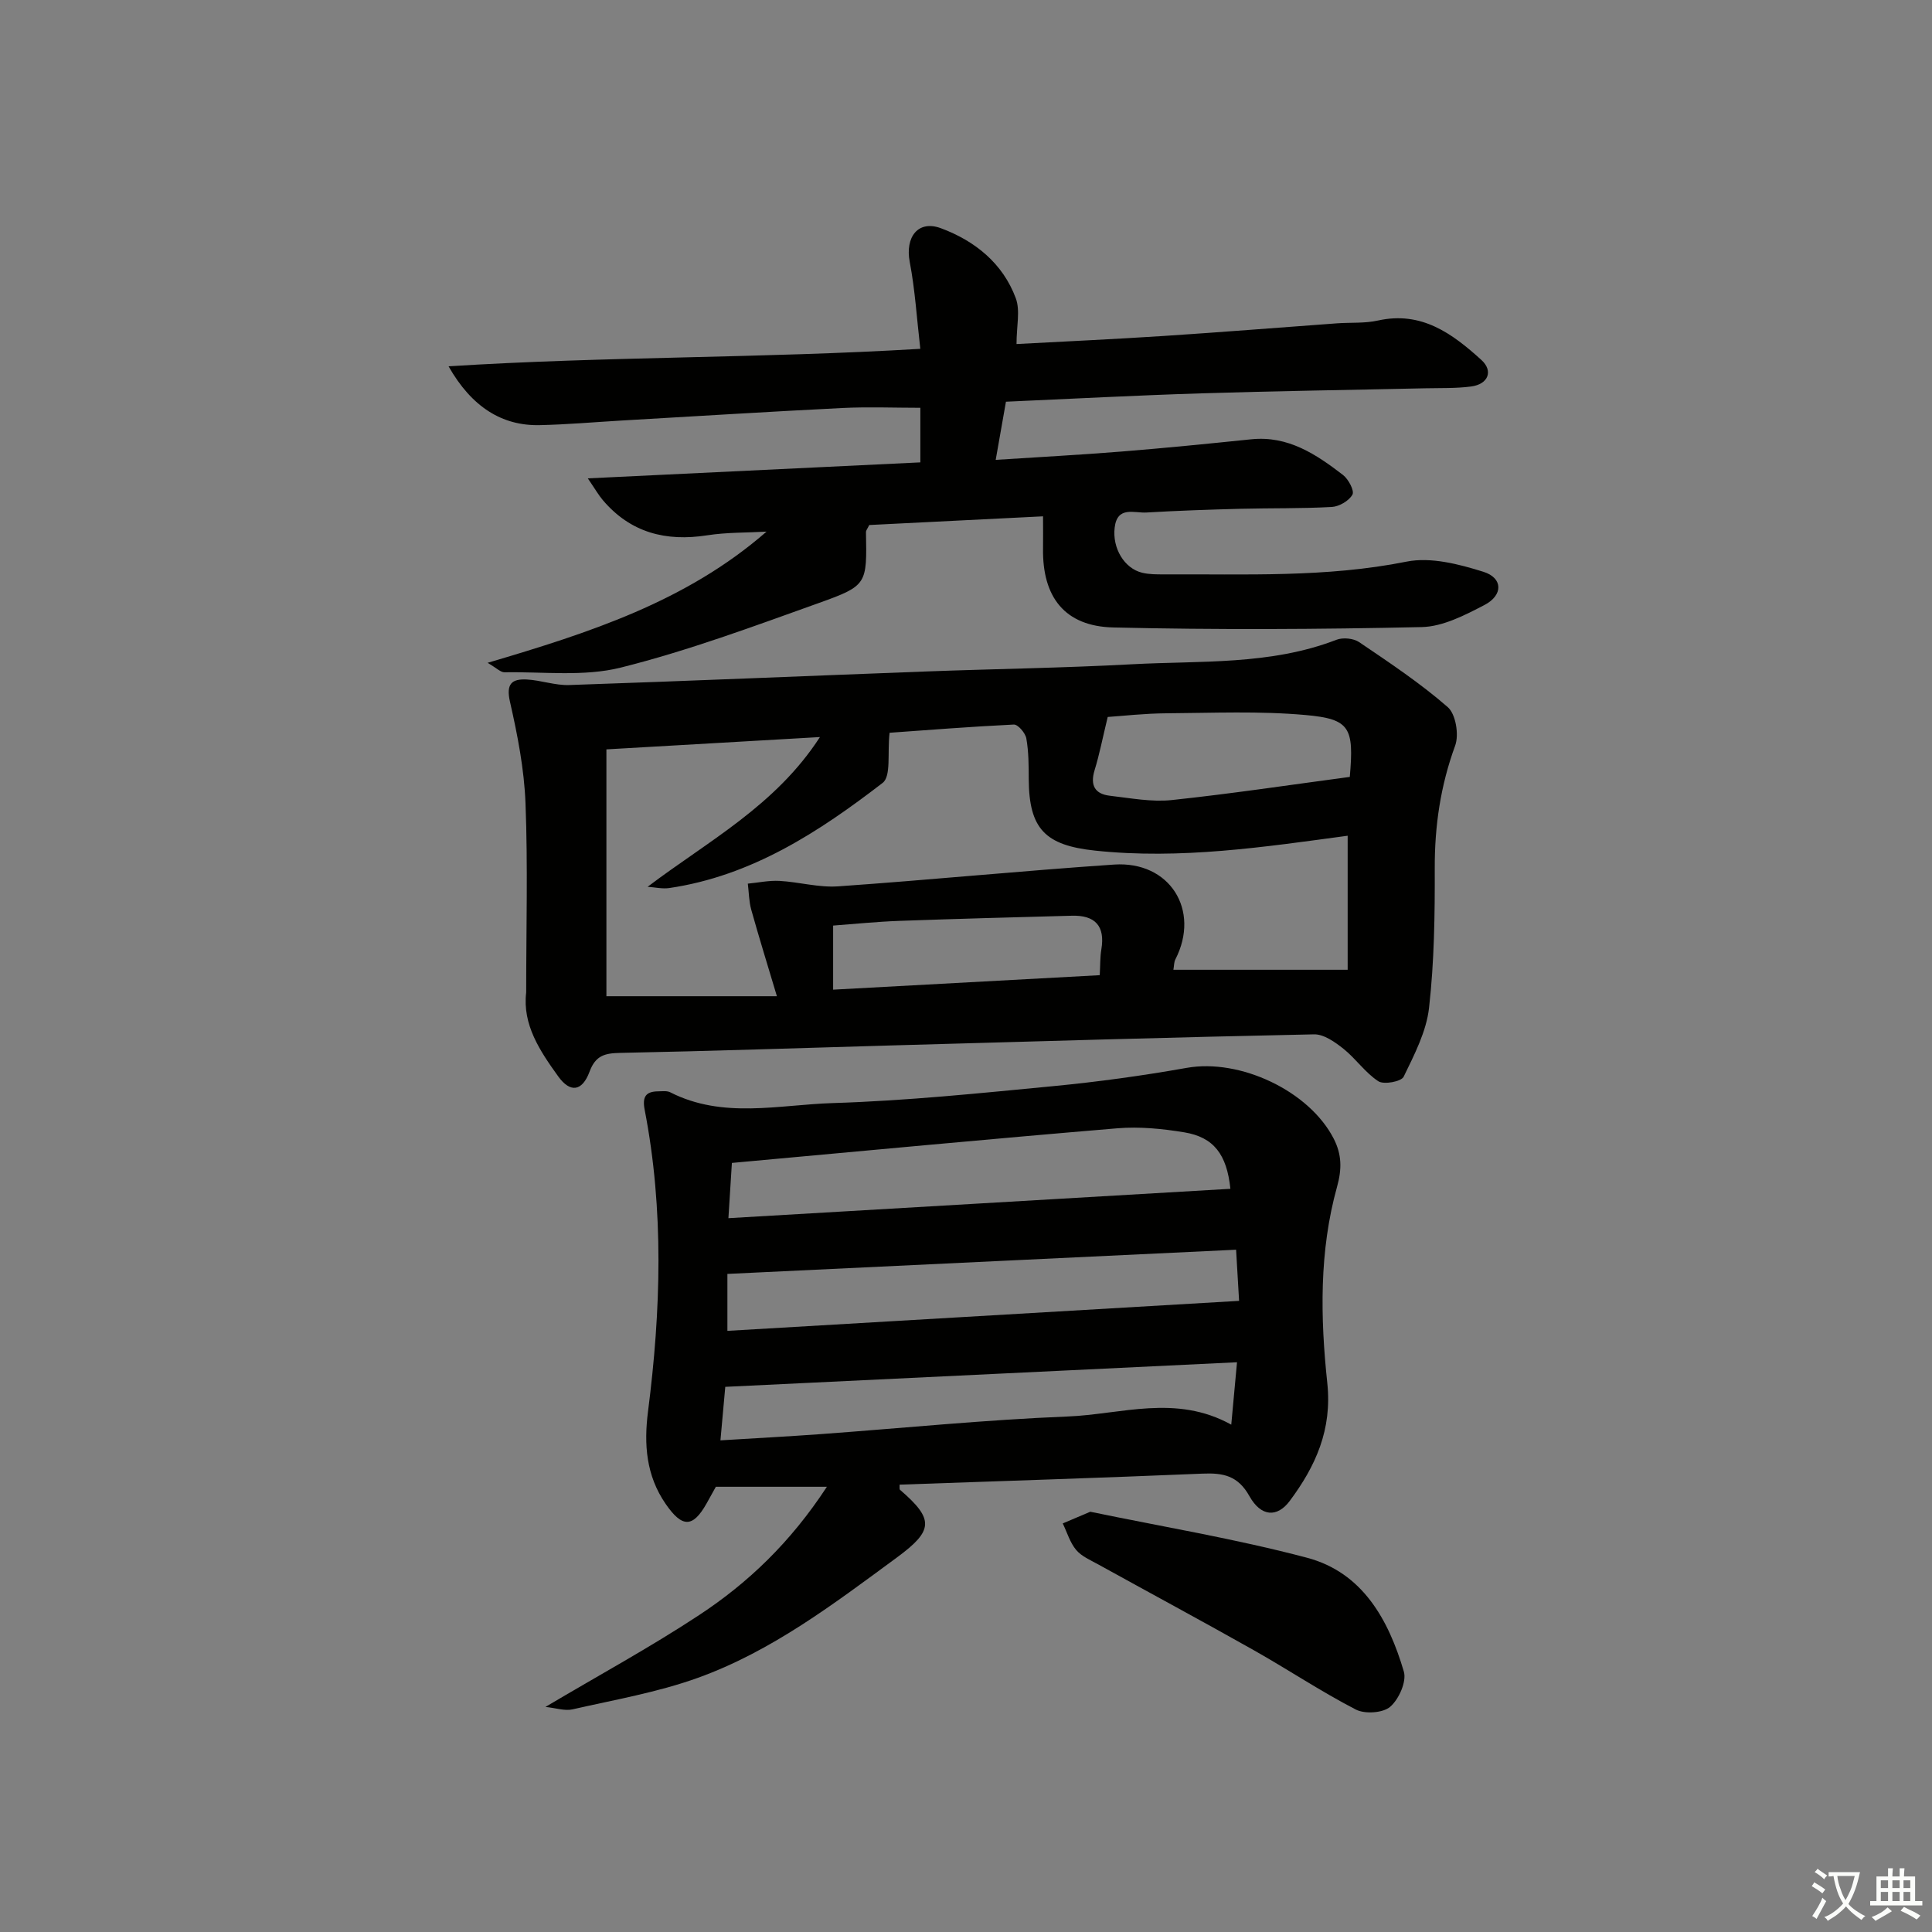 <svg enable-background="new 0 0 400 400" viewBox="0 0 400 400" xmlns="http://www.w3.org/2000/svg"><rect x="0" y="0" width="400" height="400" fill="#808080" stroke="none"/><path d="m377.9 391.2c-.2.3-.4.5-.6.8-.7-.6-1.4-1-2.2-1.5.2-.3.4-.5.5-.8.6.4 1.4.8 2.3 1.5zm-1.8 6.1c-.2-.2-.5-.4-.9-.6.4-.6.8-1.2 1.2-1.9s.7-1.3.9-1.9c.3.3.5.5.8.7-.7 1.3-1.4 2.6-2 3.7zm2.2-9c-.3.3-.5.5-.6.8-.6-.6-1.3-1.1-2-1.5.3-.3.5-.5.6-.7.6.5 1.3.9 2 1.4zm.3.2v-.9h2 4.5c-.3 1.3-.6 2.5-1 3.6s-.9 2.1-1.4 3c.4.5 1 1 1.6 1.4s1.2.8 1.9 1.1c-.3.2-.5.4-.8.8-.4-.3-1-.7-1.6-1.2s-1.2-1.1-1.6-1.6c-.5.6-1.1 1.1-1.7 1.6s-1.4.9-2.1 1.4c-.1-.3-.3-.5-.7-.8.6-.2 1.2-.5 1.9-1s1.4-1.1 2-1.8c-.5-.8-.9-1.6-1.2-2.5s-.6-2-.8-3.2c-.4.1-.7.1-1 .1zm2.5 2.7c.3 1 .7 1.7 1 2.2.3-.5.6-1.1 1-2s.6-1.9.9-3h-3.2-.4c.1.9.3 1.8.7 2.8z" fill="#fbfcfa"/><path d="m396.5 388.5v1.5 3.6h1.5v.9c-.4 0-1 0-1.7 0h-7.9c-.5 0-.9 0-1.2 0v-.9h1.3v-3.5c0-.7 0-1.2 0-1.6h2.4c0-.8 0-1.4 0-1.7h1c0 .3-.1.8-.1 1.7h1.5c0-.8 0-1.4 0-1.7h1c0 .3-.1.9-.1 1.7zm-8.2 9.2c-.2-.3-.5-.5-.8-.8.8-.3 1.4-.6 1.9-.9s1-.7 1.4-1.1c.3.3.6.5.9.8-1.6 1-2.8 1.6-3.4 2zm2.6-6.8v-1.6h-1.5v1.6zm0 2.7v-1.9h-1.5v1.9zm2.4-2.7v-1.6h-1.5v1.6zm0 2.7v-1.9h-1.5v1.9zm.2 2 .7-.8c.4.2.9.5 1.6.8s1.3.7 1.8 1c-.3.3-.5.6-.8.8-.4-.3-1.5-1-3.3-1.8zm2-4.7v-1.6h-1.4v1.6zm0 2.7v-1.9h-1.4v1.9z" fill="#fbfcfa"/><g fill="#010100"><path d="m108.94 205.48c0-13.31.36-26.26-.14-39.18-.27-7.05-1.65-14.13-3.22-21.03-.84-3.7.39-4.74 3.46-4.59 2.95.15 5.88 1.25 8.8 1.15 24.55-.83 49.09-1.88 73.63-2.8 14.3-.54 28.61-.73 42.89-1.5 14.2-.77 28.64.22 42.34-5.07 1.33-.52 3.52-.31 4.69.48 6.29 4.26 12.65 8.49 18.36 13.47 1.65 1.44 2.35 5.7 1.53 7.95-3.03 8.27-4.26 16.63-4.23 25.4.03 9.64-.1 19.33-1.18 28.89-.55 4.92-3.05 9.72-5.26 14.28-.49 1-4.09 1.68-5.24.93-2.71-1.76-4.65-4.67-7.22-6.72-1.75-1.39-4.07-3.04-6.1-2.99-29.1.6-58.19 1.47-87.28 2.29-18.78.53-37.56 1.18-56.35 1.55-3.2.06-5.12.53-6.36 3.89-1.53 4.11-4 4.41-6.47 1-3.81-5.29-7.45-10.73-6.65-17.4zm75.24-53.77c-.49 4.18.36 8.99-1.44 10.38-13.2 10.17-27.14 19.26-44.17 21.77-1.45.21-2.99-.16-4.49-.26 12.61-9.54 26.47-16.78 35.68-31-15.58.9-29.91 1.72-44.21 2.55v51.11h35.3c-1.94-6.5-3.71-12.18-5.31-17.91-.48-1.73-.49-3.59-.71-5.4 2.19-.21 4.39-.69 6.56-.57 4.06.23 8.14 1.41 12.13 1.13 19.05-1.33 38.07-3.22 57.13-4.51 11.55-.78 17.94 9.45 12.69 19.65-.28.55-.25 1.26-.4 2.13h36.08c0-8.8 0-18.38 0-27.75-17.21 2.32-34.59 4.96-52.3 3.08-10.35-1.1-13.67-4.51-13.73-14.79-.01-2.82-.01-5.68-.5-8.44-.2-1.12-1.72-2.9-2.58-2.87-8.92.43-17.82 1.14-25.73 1.7zm95.28 9.14c.88-10.19.09-11.98-9.14-12.81-9.54-.86-19.21-.43-28.82-.36-4.54.03-9.07.55-12.16.76-1.06 4.37-1.71 7.75-2.72 11.03-.95 3.12.06 4.92 3.17 5.28 4.27.49 8.64 1.34 12.85.89 12.33-1.31 24.6-3.16 36.82-4.79zm-51.77 41.05c.12-2.08.06-3.73.33-5.32.83-4.89-1.31-7.12-6.1-6.99-11.94.32-23.88.64-35.82 1.07-4.61.17-9.2.64-13.61.97v13.27c18.61-1.02 36.78-2.01 55.2-3z"/><path d="m171.2 307.82c-8.38 0-15.47 0-22.99 0-.47.84-1.18 2.13-1.9 3.42-2.88 5.13-5.08 5.08-8.5.12-4.05-5.88-4.51-12.32-3.65-19.1 2.67-20.86 3.34-41.72-.69-62.5-.52-2.7.23-3.79 2.83-3.81.83-.01 1.78-.15 2.47.2 10.89 5.55 22.45 2.58 33.65 2.23 15.25-.47 30.49-2.05 45.69-3.51 9.24-.89 18.46-2.16 27.59-3.78 10.99-1.96 25.35 4.73 30.44 14.68 1.66 3.25 1.71 6.24.68 9.95-3.71 13.32-3.46 27.06-2.02 40.61 1.03 9.64-2.41 17.24-7.78 24.43-2.59 3.47-5.94 3.29-8.34-1-2.38-4.27-5.46-4.84-9.73-4.66-20.89.88-41.78 1.54-62.7 2.28.03.48-.07.94.1 1.08 7.11 6.12 6.91 8.43-.67 14.01-13 9.56-25.91 19.41-41.23 24.92-8.34 3-17.22 4.53-25.9 6.51-1.62.37-3.47-.28-5.62-.5 11-6.53 21.69-12.34 31.81-19.01 10.15-6.68 18.92-15.05 26.46-26.57zm-20.39-55.61c35.2-2.06 69.55-4.07 103.93-6.08-.74-7.15-3.47-10.68-9.53-11.69-4.55-.75-9.29-1.22-13.86-.84-26.43 2.21-52.83 4.71-79.82 7.17-.2 2.98-.42 6.57-.72 11.44zm-.21 23.33c35.34-2.07 70.29-4.12 105.94-6.21-.23-3.86-.4-6.88-.62-10.59-35.42 1.69-70.22 3.34-105.32 5.01zm105.51 6.5c-35.76 1.72-70.79 3.4-105.95 5.09-.31 3.44-.62 6.86-1 11.08 7.26-.45 14-.8 20.73-1.29 17.06-1.24 34.09-2.97 51.17-3.65 11.07-.44 22.38-4.67 33.86 1.69.41-4.33.75-8.05 1.19-12.92z"/><path d="m190.55 95.73c0-3.96 0-7.4 0-11.3-5.32 0-10.73-.22-16.11.04-15.28.76-30.54 1.72-45.81 2.6-5.64.33-11.28.83-16.93.95-7.77.16-14.06-3.77-18.83-12.18 32.61-2.07 64.71-1.64 97.67-3.62-.73-6.27-1.08-12.2-2.19-17.99-.98-5.11 1.7-8.74 6.45-6.98 7.03 2.61 12.82 7.25 15.51 14.5.95 2.55.15 5.75.15 9.48 9.79-.53 20.19-1 30.57-1.68 11.94-.78 23.87-1.74 35.81-2.61 2.82-.2 5.73.03 8.46-.58 9-2 15.38 2.7 21.39 8.15 2.54 2.3 1.43 5.05-2.12 5.51-3.12.41-6.32.3-9.48.37-15.48.35-30.95.56-46.42 1.05-13.29.41-26.56 1.12-40.4 1.73-.66 3.73-1.31 7.4-2.12 12.04 9.03-.59 17.6-1.04 26.14-1.73 8.94-.72 17.86-1.61 26.78-2.53 7.62-.78 13.42 3.11 18.99 7.39 1.12.87 2.39 3.26 1.95 4.06-.7 1.28-2.73 2.47-4.26 2.56-6.31.35-12.65.22-18.98.38-6.48.17-12.96.39-19.43.77-2.5.15-6.02-1.41-6.56 3.12-.51 4.23 1.96 8.46 5.73 9.36 1.44.34 2.98.33 4.47.33 16.78-.09 33.54.7 50.23-2.64 5-1 10.83.51 15.9 2.1 4.08 1.27 4.13 4.85.23 6.88-4.06 2.11-8.6 4.47-12.98 4.57-21.27.47-42.57.58-63.84.08-10.08-.23-14.74-6.29-14.57-16.41.03-1.95 0-3.9 0-6.6-12.51.62-24.39 1.22-35.98 1.8-.42.85-.69 1.15-.68 1.44.19 10.77.31 11.1-9.66 14.67-13.58 4.86-27.17 9.92-41.12 13.41-7.63 1.91-16.02.83-24.07.97-.79.01-1.6-.86-3.49-1.96 21.15-6.25 41.13-12.68 57.75-27.16-4.1.23-8.25.13-12.29.76-8.54 1.33-15.85-.53-21.58-7.26-.89-1.04-1.57-2.25-3.13-4.53 23.58-1.14 45.9-2.21 68.85-3.31z"/><path d="m225.73 312.99c14.79 3.07 30.02 5.59 44.86 9.52 11.53 3.05 16.91 12.87 20.06 23.57.61 2.07-1.03 5.75-2.83 7.29-1.51 1.3-5.26 1.54-7.14.56-7.21-3.73-14-8.27-21.09-12.27-10.69-6.03-21.51-11.85-32.26-17.79-1.59-.88-3.42-1.65-4.53-2.98-1.28-1.53-1.87-3.63-2.77-5.48 1.67-.71 3.32-1.41 5.7-2.42z"/></g></svg>